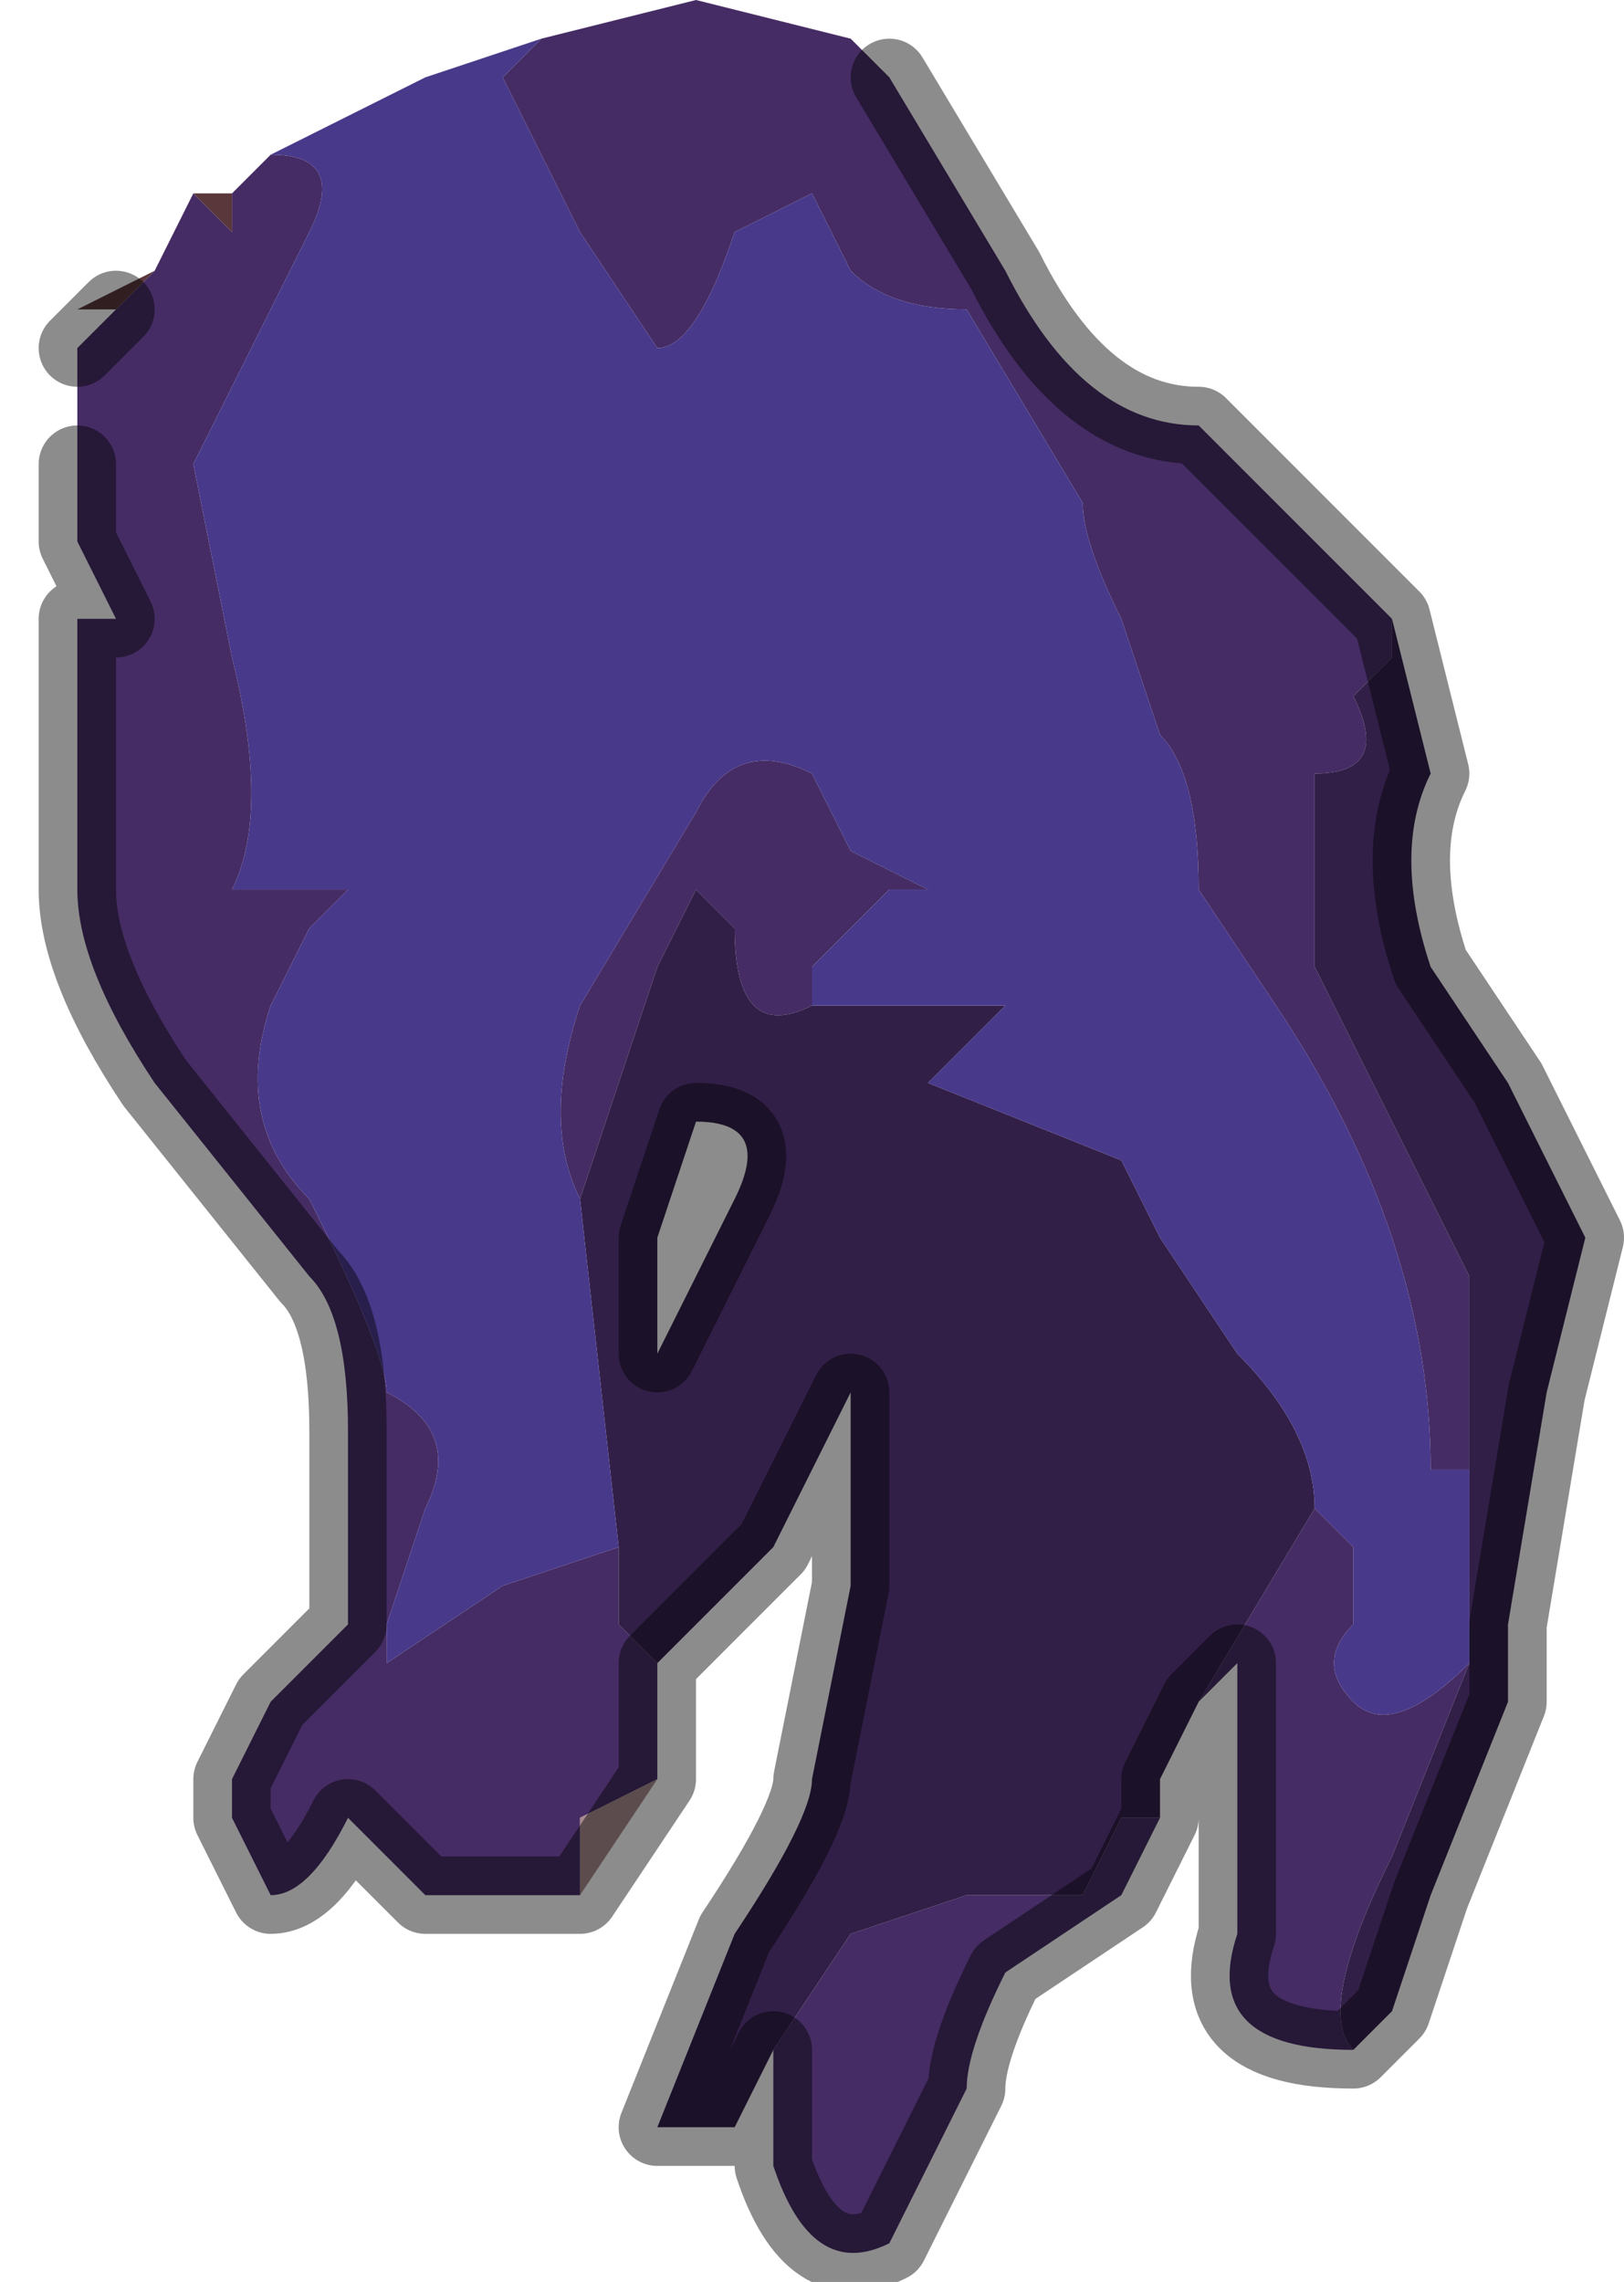 <?xml version="1.0" encoding="UTF-8" standalone="no"?>
<svg xmlns:xlink="http://www.w3.org/1999/xlink" height="2.95px" width="2.1px" xmlns="http://www.w3.org/2000/svg">
  <g transform="matrix(1.0, 0.0, 0.0, 1.0, 1.05, 1.45)">
    <path d="M-0.35 -1.4 L-0.15 -1.45 0.05 -1.4 0.1 -1.35 0.25 -1.1 Q0.35 -0.9 0.5 -0.9 L0.65 -0.75 0.75 -0.65 0.75 -0.6 0.7 -0.55 Q0.75 -0.45 0.65 -0.45 0.65 -0.3 0.65 -0.2 L0.75 0.0 0.85 0.2 0.85 0.45 0.8 0.45 Q0.75 0.45 0.8 0.45 0.8 0.15 0.6 -0.15 L0.5 -0.3 Q0.5 -0.45 0.45 -0.5 L0.4 -0.65 Q0.35 -0.75 0.35 -0.8 L0.2 -1.05 Q0.1 -1.05 0.05 -1.1 L0.0 -1.2 -0.1 -1.15 Q-0.15 -1.0 -0.2 -1.0 L-0.3 -1.15 -0.4 -1.35 -0.35 -1.4 M-0.3 0.1 Q-0.35 0.0 -0.3 -0.15 L-0.15 -0.4 Q-0.1 -0.5 0.0 -0.45 L0.05 -0.35 0.15 -0.3 0.1 -0.3 0.0 -0.2 0.0 -0.15 Q-0.1 -0.1 -0.1 -0.25 L-0.15 -0.3 -0.2 -0.2 -0.3 0.1 M0.65 0.5 L0.7 0.55 0.7 0.65 Q0.65 0.7 0.7 0.75 0.75 0.8 0.85 0.7 L0.75 0.95 Q0.65 1.15 0.7 1.2 0.5 1.2 0.55 1.05 L0.55 0.7 0.5 0.75 0.65 0.5 M0.45 0.9 L0.4 1.0 0.25 1.1 Q0.2 1.2 0.2 1.25 L0.1 1.45 Q0.0 1.5 -0.05 1.35 L-0.05 1.2 0.05 1.05 0.2 1.0 0.35 1.0 0.4 0.9 0.45 0.9 M-0.2 0.7 L-0.2 0.85 -0.3 0.9 -0.3 1.0 -0.5 1.0 -0.6 0.9 Q-0.65 1.0 -0.7 1.0 L-0.75 0.9 -0.75 0.85 -0.7 0.75 -0.6 0.65 -0.6 0.4 Q-0.6 0.25 -0.65 0.2 L-0.85 -0.05 Q-0.95 -0.2 -0.95 -0.3 L-0.95 -0.6 -0.95 -0.65 -0.9 -0.65 -0.95 -0.75 -0.95 -0.85 -0.95 -1.0 -0.9 -1.05 -0.85 -1.1 -0.85 -1.1 -0.8 -1.2 -0.8 -1.2 -0.75 -1.15 -0.75 -1.2 -0.7 -1.25 Q-0.6 -1.25 -0.65 -1.15 L-0.75 -0.95 -0.8 -0.85 -0.75 -0.6 Q-0.7 -0.4 -0.75 -0.3 L-0.7 -0.3 -0.6 -0.3 -0.65 -0.25 -0.7 -0.15 Q-0.75 0.0 -0.65 0.1 -0.55 0.3 -0.55 0.35 -0.45 0.4 -0.5 0.5 L-0.55 0.65 -0.55 0.7 -0.4 0.6 -0.25 0.55 -0.25 0.65 -0.2 0.7" fill="#462c64" fill-rule="evenodd" stroke="none"/>
    <path d="M0.85 0.45 L0.85 0.2 0.75 0.0 0.65 -0.2 Q0.65 -0.3 0.65 -0.45 0.75 -0.45 0.7 -0.55 L0.75 -0.6 0.75 -0.65 0.8 -0.45 Q0.75 -0.35 0.8 -0.2 L0.9 -0.05 0.95 0.05 1.0 0.15 0.95 0.35 0.9 0.65 0.9 0.75 0.8 1.0 0.75 1.15 0.7 1.2 Q0.65 1.15 0.75 0.95 L0.85 0.7 0.85 0.45 M0.0 -0.15 L0.25 -0.15 0.15 -0.05 0.4 0.05 0.45 0.15 0.55 0.3 Q0.65 0.4 0.65 0.5 L0.5 0.75 0.45 0.85 0.45 0.9 0.4 0.9 0.35 1.0 0.2 1.0 0.05 1.05 -0.05 1.2 -0.1 1.3 -0.2 1.3 -0.1 1.05 Q0.0 0.9 0.0 0.85 L0.05 0.6 0.05 0.35 -0.05 0.55 -0.2 0.7 -0.25 0.65 -0.25 0.55 -0.3 0.1 -0.2 -0.2 -0.15 -0.3 -0.1 -0.25 Q-0.1 -0.1 0.0 -0.15 M-0.1 0.1 Q-0.05 0.0 -0.15 0.0 L-0.2 0.15 -0.2 0.3 -0.1 0.1" fill="#321f48" fill-rule="evenodd" stroke="none"/>
    <path d="M-0.35 -1.4 L-0.4 -1.35 -0.3 -1.15 -0.2 -1.0 Q-0.15 -1.0 -0.1 -1.15 L0.0 -1.2 0.05 -1.1 Q0.1 -1.05 0.2 -1.05 L0.35 -0.8 Q0.35 -0.75 0.4 -0.65 L0.45 -0.5 Q0.5 -0.45 0.5 -0.3 L0.6 -0.15 Q0.8 0.15 0.8 0.45 0.75 0.45 0.8 0.45 L0.85 0.45 0.85 0.7 Q0.75 0.8 0.7 0.75 0.65 0.7 0.7 0.65 L0.7 0.55 0.65 0.5 Q0.65 0.4 0.55 0.3 L0.45 0.15 0.4 0.05 0.15 -0.05 0.25 -0.15 0.0 -0.15 0.0 -0.2 0.1 -0.3 0.15 -0.3 0.05 -0.35 0.0 -0.45 Q-0.1 -0.5 -0.15 -0.4 L-0.3 -0.15 Q-0.35 0.0 -0.3 0.1 L-0.25 0.55 -0.4 0.6 -0.55 0.7 -0.55 0.65 -0.5 0.5 Q-0.45 0.4 -0.55 0.35 -0.55 0.3 -0.65 0.1 -0.75 0.0 -0.7 -0.15 L-0.65 -0.25 -0.6 -0.3 -0.7 -0.3 -0.75 -0.3 Q-0.7 -0.4 -0.75 -0.6 L-0.8 -0.85 -0.75 -0.95 -0.65 -1.15 Q-0.6 -1.25 -0.7 -1.25 L-0.5 -1.35 -0.35 -1.4" fill="#48398a" fill-rule="evenodd" stroke="none"/>
    <path d="M-0.9 -1.05 L-0.95 -1.05 -0.85 -1.1 -0.85 -1.1 -0.9 -1.05 M-0.8 -1.2 L-0.8 -1.2 -0.75 -1.2 -0.75 -1.15 -0.8 -1.2 -0.8 -1.2" fill="#5a373b" fill-rule="evenodd" stroke="none"/>
    <path d="M-0.2 0.85 L-0.3 1.0 -0.3 0.9 -0.2 0.85" fill="#a78b8e" fill-rule="evenodd" stroke="none"/>
    <path d="M0.75 -0.65 L0.65 -0.75 0.5 -0.9 Q0.35 -0.9 0.25 -1.1 L0.1 -1.35 M0.75 -0.65 L0.8 -0.45 Q0.75 -0.35 0.8 -0.2 L0.9 -0.05 0.95 0.05 1.0 0.15 0.95 0.35 0.9 0.65 0.9 0.75 0.8 1.0 0.75 1.15 0.7 1.2 Q0.5 1.2 0.55 1.05 L0.55 0.7 0.5 0.75 0.45 0.85 0.45 0.9 0.4 1.0 0.25 1.1 Q0.2 1.2 0.2 1.25 L0.1 1.45 Q0.0 1.5 -0.05 1.35 L-0.05 1.2 -0.1 1.3 -0.2 1.3 -0.1 1.05 Q0.0 0.9 0.0 0.85 L0.05 0.6 0.05 0.35 -0.05 0.55 -0.2 0.7 -0.2 0.85 -0.3 1.0 -0.5 1.0 -0.6 0.9 Q-0.65 1.0 -0.7 1.0 L-0.75 0.9 -0.75 0.85 -0.7 0.75 -0.6 0.65 -0.6 0.4 Q-0.6 0.25 -0.65 0.2 L-0.85 -0.05 Q-0.95 -0.2 -0.95 -0.3 L-0.95 -0.6 -0.95 -0.65 -0.9 -0.65 -0.95 -0.75 -0.95 -0.85 M-0.95 -1.0 L-0.9 -1.05 M-0.1 0.1 Q-0.05 0.0 -0.15 0.0 L-0.2 0.15 -0.2 0.3 -0.1 0.1 Z" fill="none" stroke="#000000" stroke-linecap="round" stroke-linejoin="round" stroke-opacity="0.451" stroke-width="0.1"/>
  </g>
</svg>
